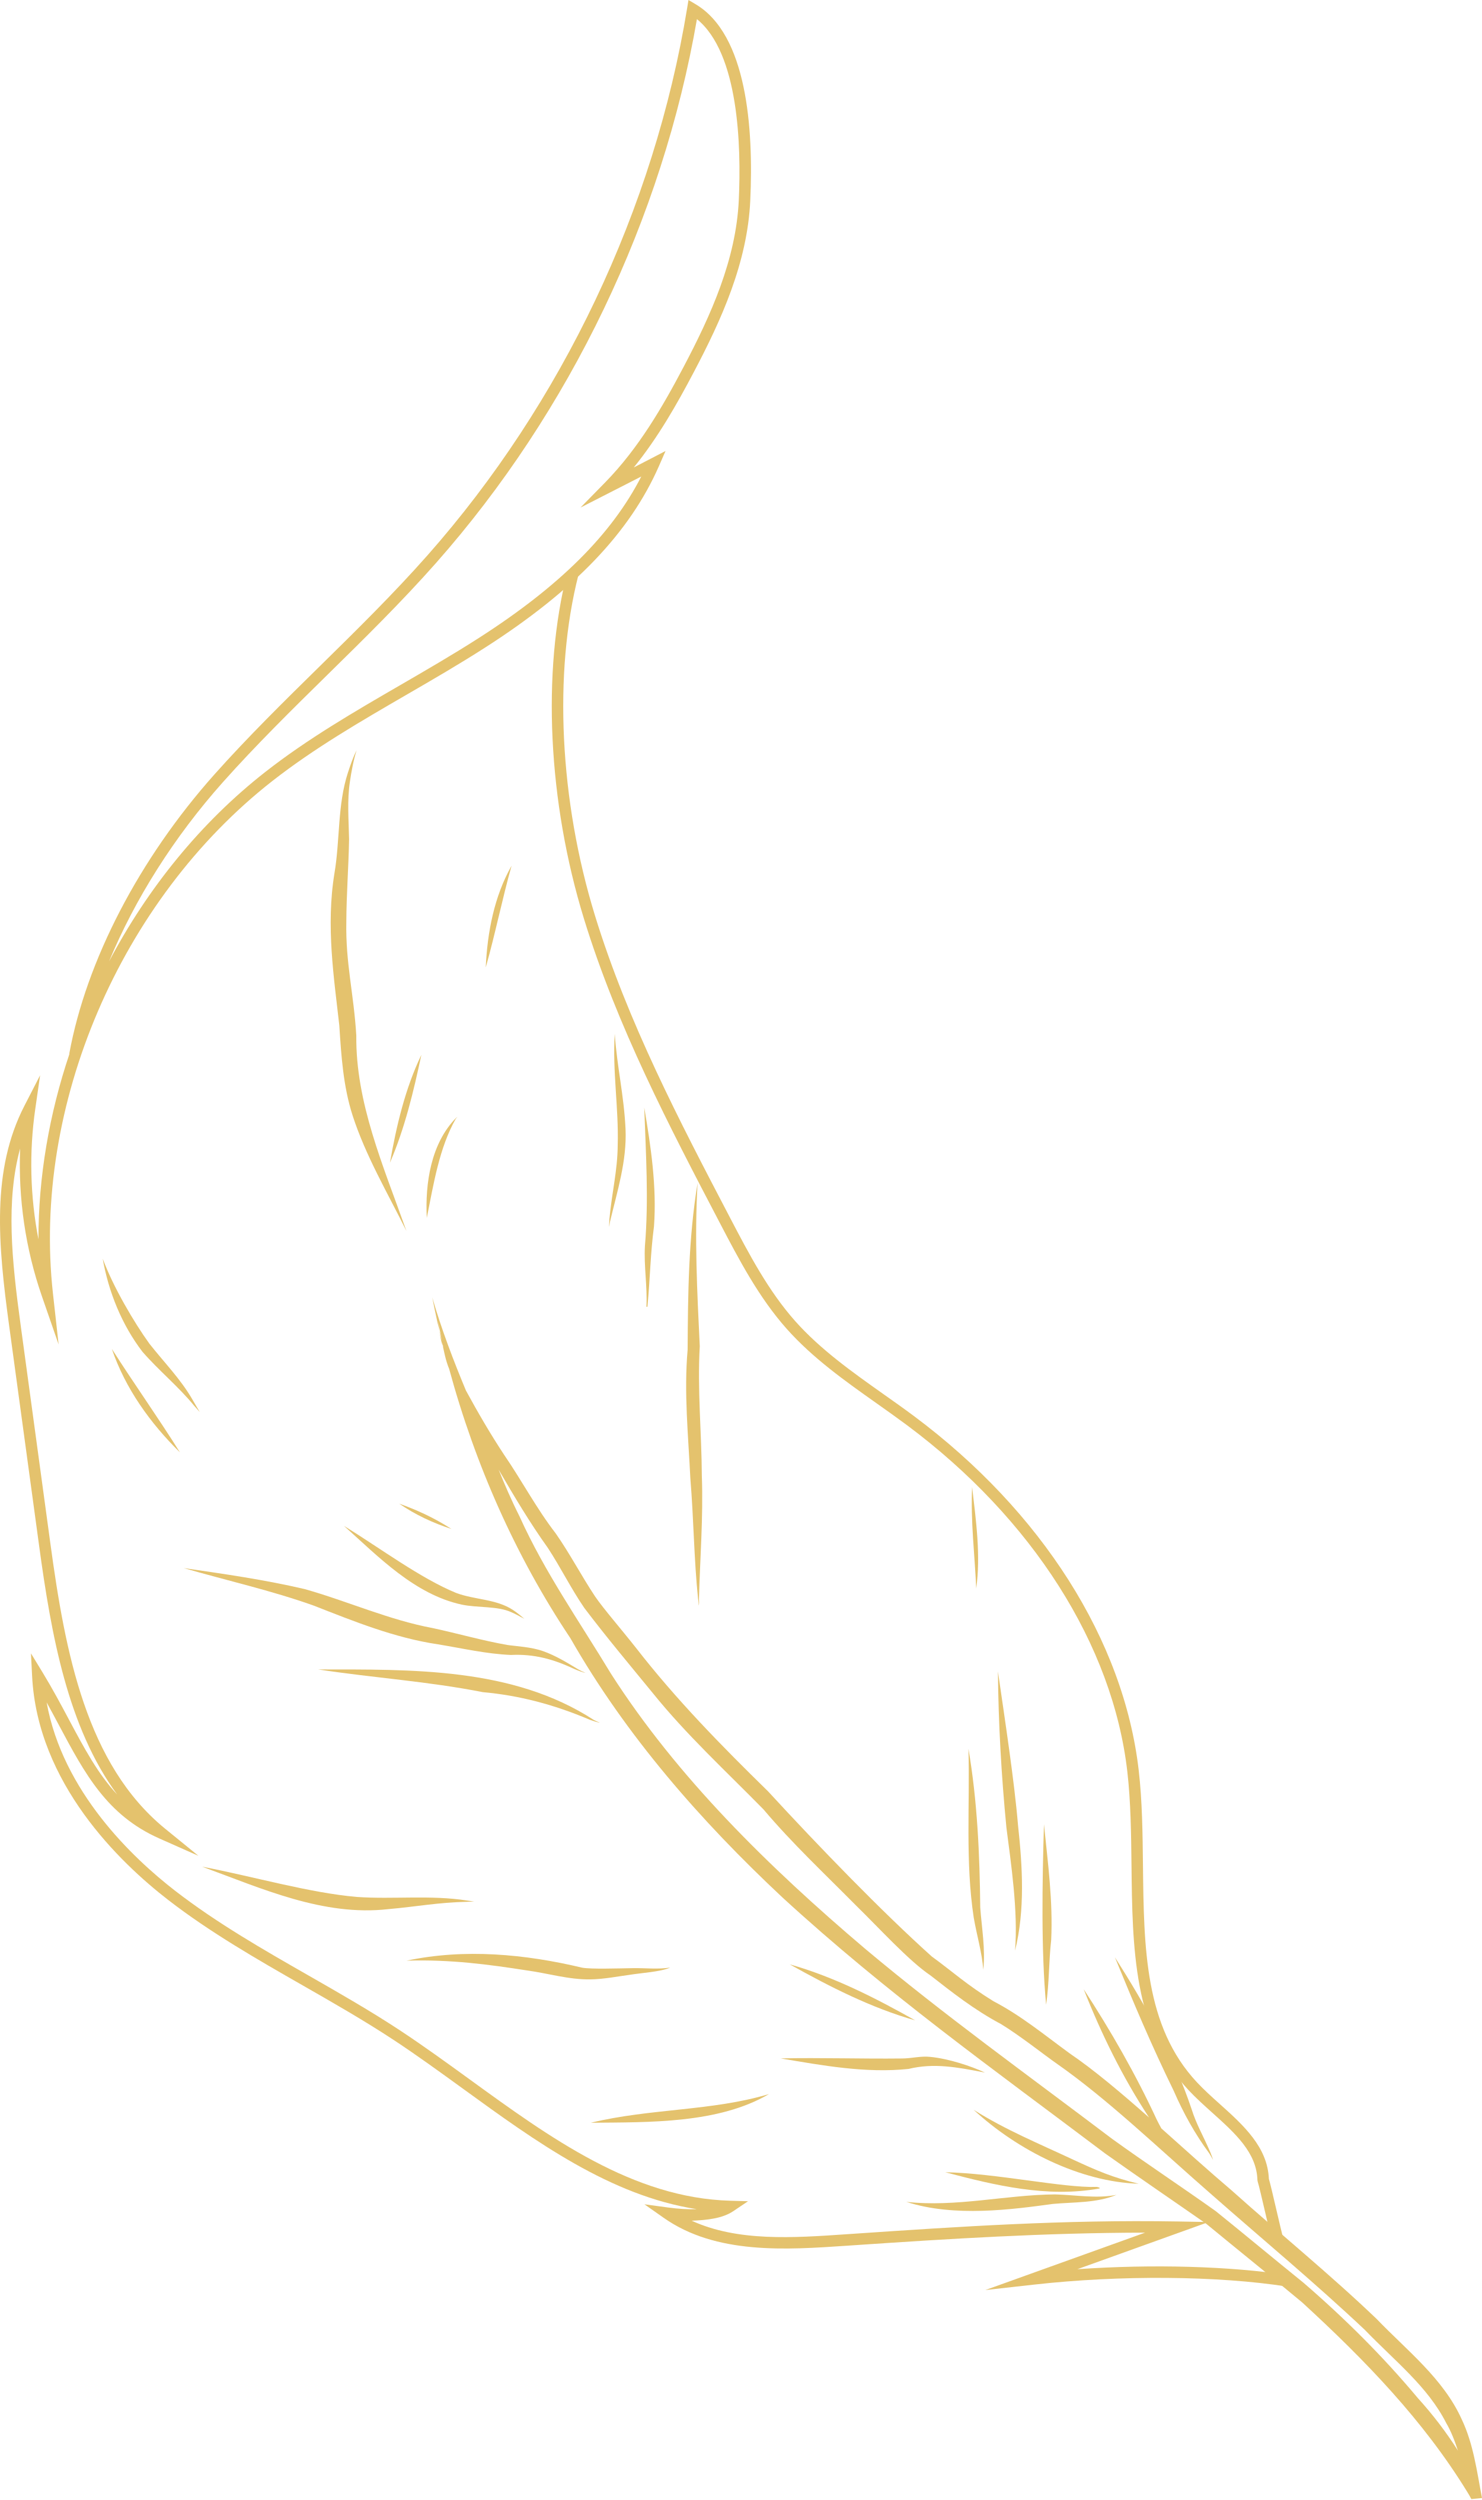 <svg width="322" height="543" viewBox="0 0 322 543" fill="none" xmlns="http://www.w3.org/2000/svg">
<path d="M276.496 487.1C276.219 486.253 275.571 483.468 274.887 480.519C274.243 477.758 273.516 474.626 273.266 473.868L273.204 473.513C273.032 467.553 268.341 463.339 263.374 458.879C261.636 457.316 259.835 455.7 258.253 454.008C246.244 441.163 246.041 422.877 245.845 405.193C245.767 398.39 245.693 391.36 244.935 384.775C241.764 357.291 224.322 329.882 197.085 309.577C194.913 307.964 192.699 306.394 190.476 304.821C183.646 299.989 176.585 294.994 170.91 288.612C164.841 281.778 160.548 273.572 156.405 265.64C145.426 244.656 134.077 222.952 126.89 199.605C119.064 174.164 117.708 145.998 123.266 124.255L125.68 124.872C120.235 146.189 121.579 173.852 129.273 198.871C136.392 222.003 147.687 243.601 158.611 264.484C162.689 272.283 166.907 280.352 172.777 286.957C178.252 293.119 185.2 298.037 191.914 302.79C194.156 304.371 196.389 305.949 198.573 307.578C226.361 328.293 244.158 356.327 247.408 384.494C248.185 391.199 248.263 398.304 248.337 405.17C248.536 423.166 248.724 440.171 260.077 452.306C261.581 453.919 263.338 455.496 265.041 457.023C270.138 461.601 275.407 466.334 275.692 473.267C276.004 474.306 276.641 477.055 277.316 479.953C277.961 482.722 278.629 485.585 278.867 486.339L276.496 487.1Z" fill="#E4C26D"/>
<path d="M77.415 224.925C76.864 215.797 75.068 209.189 75.247 200.214C75.271 194.227 75.743 188.267 75.845 182.315C75.767 178.101 75.392 173.879 76.04 169.692C76.267 167.997 76.888 164.709 77.489 162.963C76.692 164.514 76.146 166.154 75.595 167.822C73.299 174.856 73.9 182.389 72.674 189.642C70.783 201.163 72.58 212.462 73.724 222.753C74.146 229.338 74.572 235.966 76.614 242.304C79.458 251.084 84.222 259.137 88.308 267.386C83.18 252.978 77.263 239.438 77.415 224.925Z" fill="#E4C26D"/>
<path d="M151.425 4.152C143.938 47.46 123.86 89.335 94.752 122.267C87.288 130.711 79.126 138.729 71.233 146.481C63.589 153.992 55.688 161.756 48.447 169.876C37.828 181.787 29.295 195.316 23.686 208.841C32.079 192.918 43.632 178.643 57.622 167.692C66.823 160.483 77.075 154.542 86.991 148.797C92.635 145.524 98.478 142.142 104.043 138.569C121.54 127.356 132.854 116.131 139.333 103.501C137.83 104.274 136.326 105.04 134.826 105.805L126.125 110.25L131.479 104.79C138.767 97.353 143.989 88.312 148.551 79.65C154.417 68.515 159.927 56.427 160.521 43.441C161.064 31.697 160.529 11.549 151.425 4.152ZM214.078 497.422L248.802 484.948C226.822 484.979 206.036 486.299 185.891 487.662L184.161 487.779C170.773 488.693 155.592 489.74 144.208 481.733L140.017 478.792L145.09 479.48C147.414 479.796 149.535 479.917 151.39 479.851C132.624 476.933 116.373 465.139 100.602 453.691C95.689 450.13 90.612 446.443 85.582 443.127C79.153 438.893 72.334 434.996 65.741 431.227C55.884 425.587 45.694 419.76 36.532 412.675C25.987 404.513 8.131 387.344 6.975 364.024L6.728 359.127L9.283 363.317C11.439 366.863 13.266 370.289 15.032 373.604C18.285 379.701 21.265 385.298 25.471 389.801C14.727 375.182 11.142 355.198 8.482 335.631L1.999 288.053C-0.45 270.135 -1.895 254.165 5.315 240.164L8.713 233.559L7.658 240.913C6.307 250.302 6.553 259.902 8.353 269.186C8.334 255.688 10.685 242.003 15.094 228.896L15.047 228.888C18.754 208.658 30.252 186.544 46.585 168.216C53.88 160.037 61.812 152.242 69.487 144.704C77.349 136.983 85.48 128.992 92.885 120.615C122.118 87.543 142.153 45.347 149.293 1.8L149.589 -3.05176e-05L151.159 0.933C162.279 7.538 163.743 27.757 163.013 43.559C162.396 57.029 156.756 69.425 150.753 80.814C147.082 87.797 142.973 95.03 137.701 101.536C138.959 100.888 140.216 100.24 141.466 99.588L144.606 97.955L143.188 101.2C136.842 115.667 124.832 128.207 105.39 140.666C99.778 144.271 93.912 147.669 88.241 150.953C78.399 156.659 68.225 162.557 59.157 169.653C26.127 195.504 6.978 240.234 11.505 280.961L12.735 292.029L9.087 281.508C5.537 271.264 3.944 260.336 4.373 249.471C1.257 260.879 2.55 273.681 4.471 287.718L10.95 335.295C14.172 358.962 18.75 383.235 35.883 397.213L43.113 403.099L34.591 399.319C23.222 394.265 18.41 385.231 12.833 374.772C11.958 373.136 11.071 371.468 10.134 369.773C13.618 389.129 28.771 403.513 38.059 410.699C47.081 417.682 57.196 423.467 66.979 429.063C73.607 432.852 80.461 436.769 86.952 441.045C92.029 444.396 97.13 448.095 102.067 451.676C119.505 464.334 137.545 477.426 158.639 478.015L162.529 478.125L159.303 480.296C156.959 481.87 153.624 482.229 150.285 482.358C160.216 486.92 172.277 486.096 183.993 485.291L185.724 485.174C208.02 483.663 231.082 482.097 255.793 482.522L262.596 482.643L234.082 492.888C250.368 491.759 267.334 492.212 280.156 494.215L279.773 496.68C264.569 494.301 243.444 494.133 224.642 496.239L214.078 497.422Z" fill="#E4C26D"/>
<path d="M308.014 520.829C300.484 511.823 292.107 503.5 283.229 495.845C276.844 490.682 270.533 485.421 264.155 480.282C256.695 474.974 249.064 469.932 241.659 464.597C222.733 450.283 205.208 437.723 188.106 423.405C167.004 405.526 147.106 385.982 132.745 363.537C125.942 352.27 118.334 341.471 112.897 329.407C111.077 325.786 109.679 322.541 108.335 319.205C111.698 324.99 115.119 330.75 119.029 336.21C121.825 340.475 124.071 345.06 126.965 349.274C131.726 355.562 136.787 361.592 141.775 367.681C149.101 376.781 157.709 384.686 165.883 393.012C172.117 400.394 179.178 407.002 185.958 413.856C191.141 418.918 197.452 425.901 202.213 429.115C206.778 432.665 211.543 436.477 217.523 439.664C221.588 442.132 227.048 446.471 229.688 448.299C240.788 456.071 251.614 466.546 263.409 476.814C274.45 486.523 285.776 495.916 296.493 506.019C303.203 512.971 310.186 518.357 314.247 526.34C315.294 528.136 316.071 530.159 316.77 532.296C314.169 528.183 311.225 524.368 308.014 520.829ZM322 542.595C320.887 536.815 320.153 530.874 317.591 525.488C313.576 516.619 305.69 510.554 299.086 503.672C288.939 493.975 278.043 485.125 267.592 475.767C262.632 471.557 257.441 466.87 252.329 462.305C251.981 461.68 251.661 461.059 251.333 460.41C246.771 450.561 241.362 441.133 235.453 432.064C239.265 441.73 243.881 451.139 249.591 459.836C249.618 459.887 249.642 459.91 249.689 459.965C243.631 454.626 237.718 449.615 232.43 446.026C227.029 442.089 221.838 437.793 215.878 434.7C210.043 431.107 207.028 428.299 202.443 424.96C191.543 415.172 177.928 401.097 166.879 389.095C156.78 379.222 146.879 369.126 138.205 357.956C134.838 353.691 131.202 349.532 129.304 346.775C126.313 342.272 123.817 337.456 120.724 333.043C116.557 327.653 113.397 321.623 109.558 316.034C106.562 311.5 103.82 306.786 101.231 302.025C98.587 295.667 95.892 288.684 93.92 281.806C94.619 285.422 95.42 289.008 96.318 292.577C95.396 290.734 95.404 286.438 94.482 284.598C95.705 288.082 96.138 293.921 97.587 297.33C103.219 318.057 111.999 337.979 123.918 355.812C136.01 377.004 152.218 395.485 169.973 412.114C192.867 433.111 215.429 449.139 240.14 467.768C246.97 472.627 256.594 479.192 262.081 483.023C269.009 488.733 276.024 494.346 282.929 500.102C296.821 512.85 309.256 525.766 318.758 541.2C319.082 541.696 319.383 542.243 319.684 542.821L322 542.595Z" fill="#E4C26D"/>
<path d="M152.491 320.595C152.441 311.198 151.5 301.825 152.042 292.424C151.468 280.606 150.875 268.788 151.57 256.942C149.578 268.964 149.476 281.055 149.402 293.198C148.582 302.547 149.555 311.87 150 321.196C150.726 329.875 150.773 338.607 151.671 347.258C151.769 347.75 151.843 348.629 151.769 348.777C151.972 348.332 151.867 347.801 151.867 347.332C152.093 338.428 152.82 329.523 152.491 320.595Z" fill="#E4C26D"/>
<path d="M140.723 283.797C140.723 283.816 140.7 283.816 140.673 283.816H140.7C140.7 283.816 140.7 283.816 140.723 283.797Z" fill="#E4C26D"/>
<path d="M139.978 240.559C140.326 250.585 140.974 260.634 140.126 270.632C139.876 275.022 140.673 279.435 140.451 283.817C140.497 283.872 140.599 283.872 140.673 283.817C141.275 277.388 141.294 272.53 142.095 266.367C142.716 257.744 141.423 249.065 139.978 240.559Z" fill="#E4C26D"/>
<path d="M135.916 245.272C135.565 237.84 134.069 231.833 133.569 224.549C133.046 232.63 134.44 240.632 134.213 248.709C134.166 254.372 132.971 258.762 132.397 264.897C132.374 265.421 132.339 266.139 132.374 266.495C132.421 266.12 132.471 265.741 132.542 265.343C134.12 258.734 136.213 252.154 135.916 245.272Z" fill="#E4C26D"/>
<path d="M211.215 322.993C210.867 330.375 211.789 337.709 212.109 345.04C213.109 337.756 212.062 330.277 211.215 322.993Z" fill="#E4C26D"/>
<path d="M221.19 396.449C220.389 386.876 218.37 373.738 216.824 363.041C216.925 374.359 217.574 385.732 218.671 396.999C219.647 404.631 221.237 415.125 220.542 423.706C222.733 414.832 222.166 405.455 221.19 396.449Z" fill="#E4C26D"/>
<path d="M226.825 396.249C226.447 408.997 226.201 423.803 227.294 435.449C227.974 430.809 227.868 426.052 228.395 421.362C228.794 412.961 227.673 404.611 226.825 396.249Z" fill="#E4C26D"/>
<path d="M212.984 414.355C212.859 402.814 212.36 391.238 210.418 379.846C210.743 392.062 209.719 404.431 211.571 416.55C212.238 420.412 213.383 424.181 213.637 427.845C214.133 423.334 213.309 418.842 212.984 414.355Z" fill="#E4C26D"/>
<path d="M99.106 242.801C93.623 248.386 92.35 257.013 92.729 264.547C94.197 257.24 95.443 249.284 99.032 243C99.106 242.875 99.411 242.606 99.411 242.582C99.306 242.676 99.208 242.734 99.106 242.801Z" fill="#E4C26D"/>
<path d="M84.723 252.557C87.964 245.051 89.858 237.068 91.553 229.116C88.015 236.494 86.14 244.523 84.723 252.557Z" fill="#E4C26D"/>
<path d="M105.539 210.143C107.609 202.836 109.108 195.302 111.151 188.045C107.359 194.736 105.89 202.535 105.539 210.143Z" fill="#E4C26D"/>
<path d="M41.882 304.122C39.316 299.603 35.649 295.916 32.454 291.85C29.213 287.367 24.628 279.634 22.311 273.377C23.581 280.606 26.471 287.761 30.935 293.592C34.505 297.709 38.766 301.149 42.206 305.364C42.609 305.813 43.105 306.387 43.401 306.711C42.878 305.84 42.378 304.961 41.882 304.122Z" fill="#E4C26D"/>
<path d="M24.3 292.994C27.217 301.575 32.658 309.152 39.094 315.467C34.329 307.863 29.119 300.552 24.3 292.994Z" fill="#E4C26D"/>
<path d="M111.452 349.695C107.808 347.301 103.149 347.504 99.138 346.012C91.432 342.868 82.648 336.311 74.724 331.421C82.273 338.174 90.081 346.305 100.305 348.531C103.797 349.273 108.136 348.797 111.128 350.199C112.073 350.597 113.073 351.168 113.92 351.621C113.147 350.949 112.323 350.273 111.452 349.695Z" fill="#E4C26D"/>
<path d="M86.742 326.605C90.206 329.007 94.115 330.827 98.087 332.101C94.373 329.722 90.729 328.031 86.742 326.605Z" fill="#E4C26D"/>
<path d="M125.567 362.56C123.145 361.096 120.7 359.6 118.029 358.655C115.467 357.725 112.1 357.577 110.276 357.307C104.82 356.354 99.478 354.808 94.045 353.64C84.449 351.847 75.548 347.801 66.195 345.161C57.54 343.142 48.713 341.873 39.91 340.599C49.338 343.322 58.938 345.462 68.159 348.75C76.966 352.191 85.742 355.761 95.142 357.159C100.434 358.022 105.691 359.252 111.026 359.471C116.018 359.221 120.278 360.397 124.664 362.47C125.438 362.81 126.613 363.267 127.238 363.369C126.656 363.138 126.109 362.869 125.567 362.56Z" fill="#E4C26D"/>
<path d="M128.976 373.562C111.327 362.111 89.409 362.638 69.135 362.618C81.684 364.513 92.846 365.18 104.914 367.551C112.721 368.25 120.278 370.203 128.132 373.538C128.757 373.761 130.027 374.21 130.304 374.136C129.827 374.011 129.406 373.78 128.976 373.562Z" fill="#E4C26D"/>
<path d="M101.477 412.813C93.553 411.563 85.492 412.583 77.517 412.032C67.112 411.118 55.302 407.646 43.906 405.455C56.868 410.188 70.26 416.297 84.398 414.676C90.636 414.129 94.998 413.231 101.653 413.079C102.098 413.059 102.571 413.059 103.024 413.032C102.501 412.961 101.973 412.879 101.477 412.813Z" fill="#E4C26D"/>
<path d="M137.533 427.498C134.292 427.548 128.406 427.748 126.484 427.396C114.045 424.432 100.95 423.205 88.339 425.873C97.935 425.576 106.293 426.72 114.49 427.994C119.079 428.618 123.59 430.013 128.261 429.939C131.152 429.911 134.541 429.239 136.682 428.966C139.177 428.548 143.618 428.298 145.61 427.369C142.97 427.798 140.224 427.451 137.533 427.498Z" fill="#E4C26D"/>
<path d="M171.589 426.673C180.244 431.512 189.324 436.144 198.846 438.839C190.195 433.98 181.22 429.391 171.589 426.673Z" fill="#E4C26D"/>
<path d="M202.115 446.772C200.069 446.541 198.022 447.119 195.98 447.119C187.177 447.221 178.401 446.92 169.605 447.1C178.748 448.642 188.106 450.361 197.401 449.388C202.935 448.045 208.001 449.013 214.008 450.185C210.993 448.763 206.029 447.143 202.115 446.772Z" fill="#E4C26D"/>
<path d="M128.355 461.081C141.197 460.959 156.089 461.28 167.083 454.847C154.714 458.562 141.373 457.941 128.355 461.081Z" fill="#E4C26D"/>
<path d="M238.249 475.016C230.962 475.247 216.253 472.029 205.384 471.829C216.253 474.7 227.548 477.395 238.816 475.368C239.343 475.192 238.171 474.973 238.249 475.016Z" fill="#E4C26D"/>
<path d="M229.189 476.642C218.425 476.744 207.724 479.462 196.929 478.263C207.349 481.657 220.096 479.888 228.767 478.712C233.387 478.29 238.218 478.54 242.585 476.744C238.171 477.615 233.656 476.744 229.189 476.642Z" fill="#E4C26D"/>
<path d="M233.254 469.134C225.927 465.697 218.401 462.604 211.543 458.261C221.119 467.115 234.8 473.946 247.415 474.325C241.787 473.001 238.269 471.45 233.254 469.134Z" fill="#E4C26D"/>
<path d="M263.003 467.569C261.386 463.776 259.988 461.581 258.886 458.07C254.946 446.346 248.841 435.52 242.233 425.123C246.349 435.176 250.138 444.151 255.031 454.177C257.125 458.988 259.64 463.523 262.753 467.737C263.049 468.194 263.428 468.939 263.577 469.135C263.409 468.615 263.198 468.088 263.003 467.569Z" fill="#E4C26D"/>
</svg>
